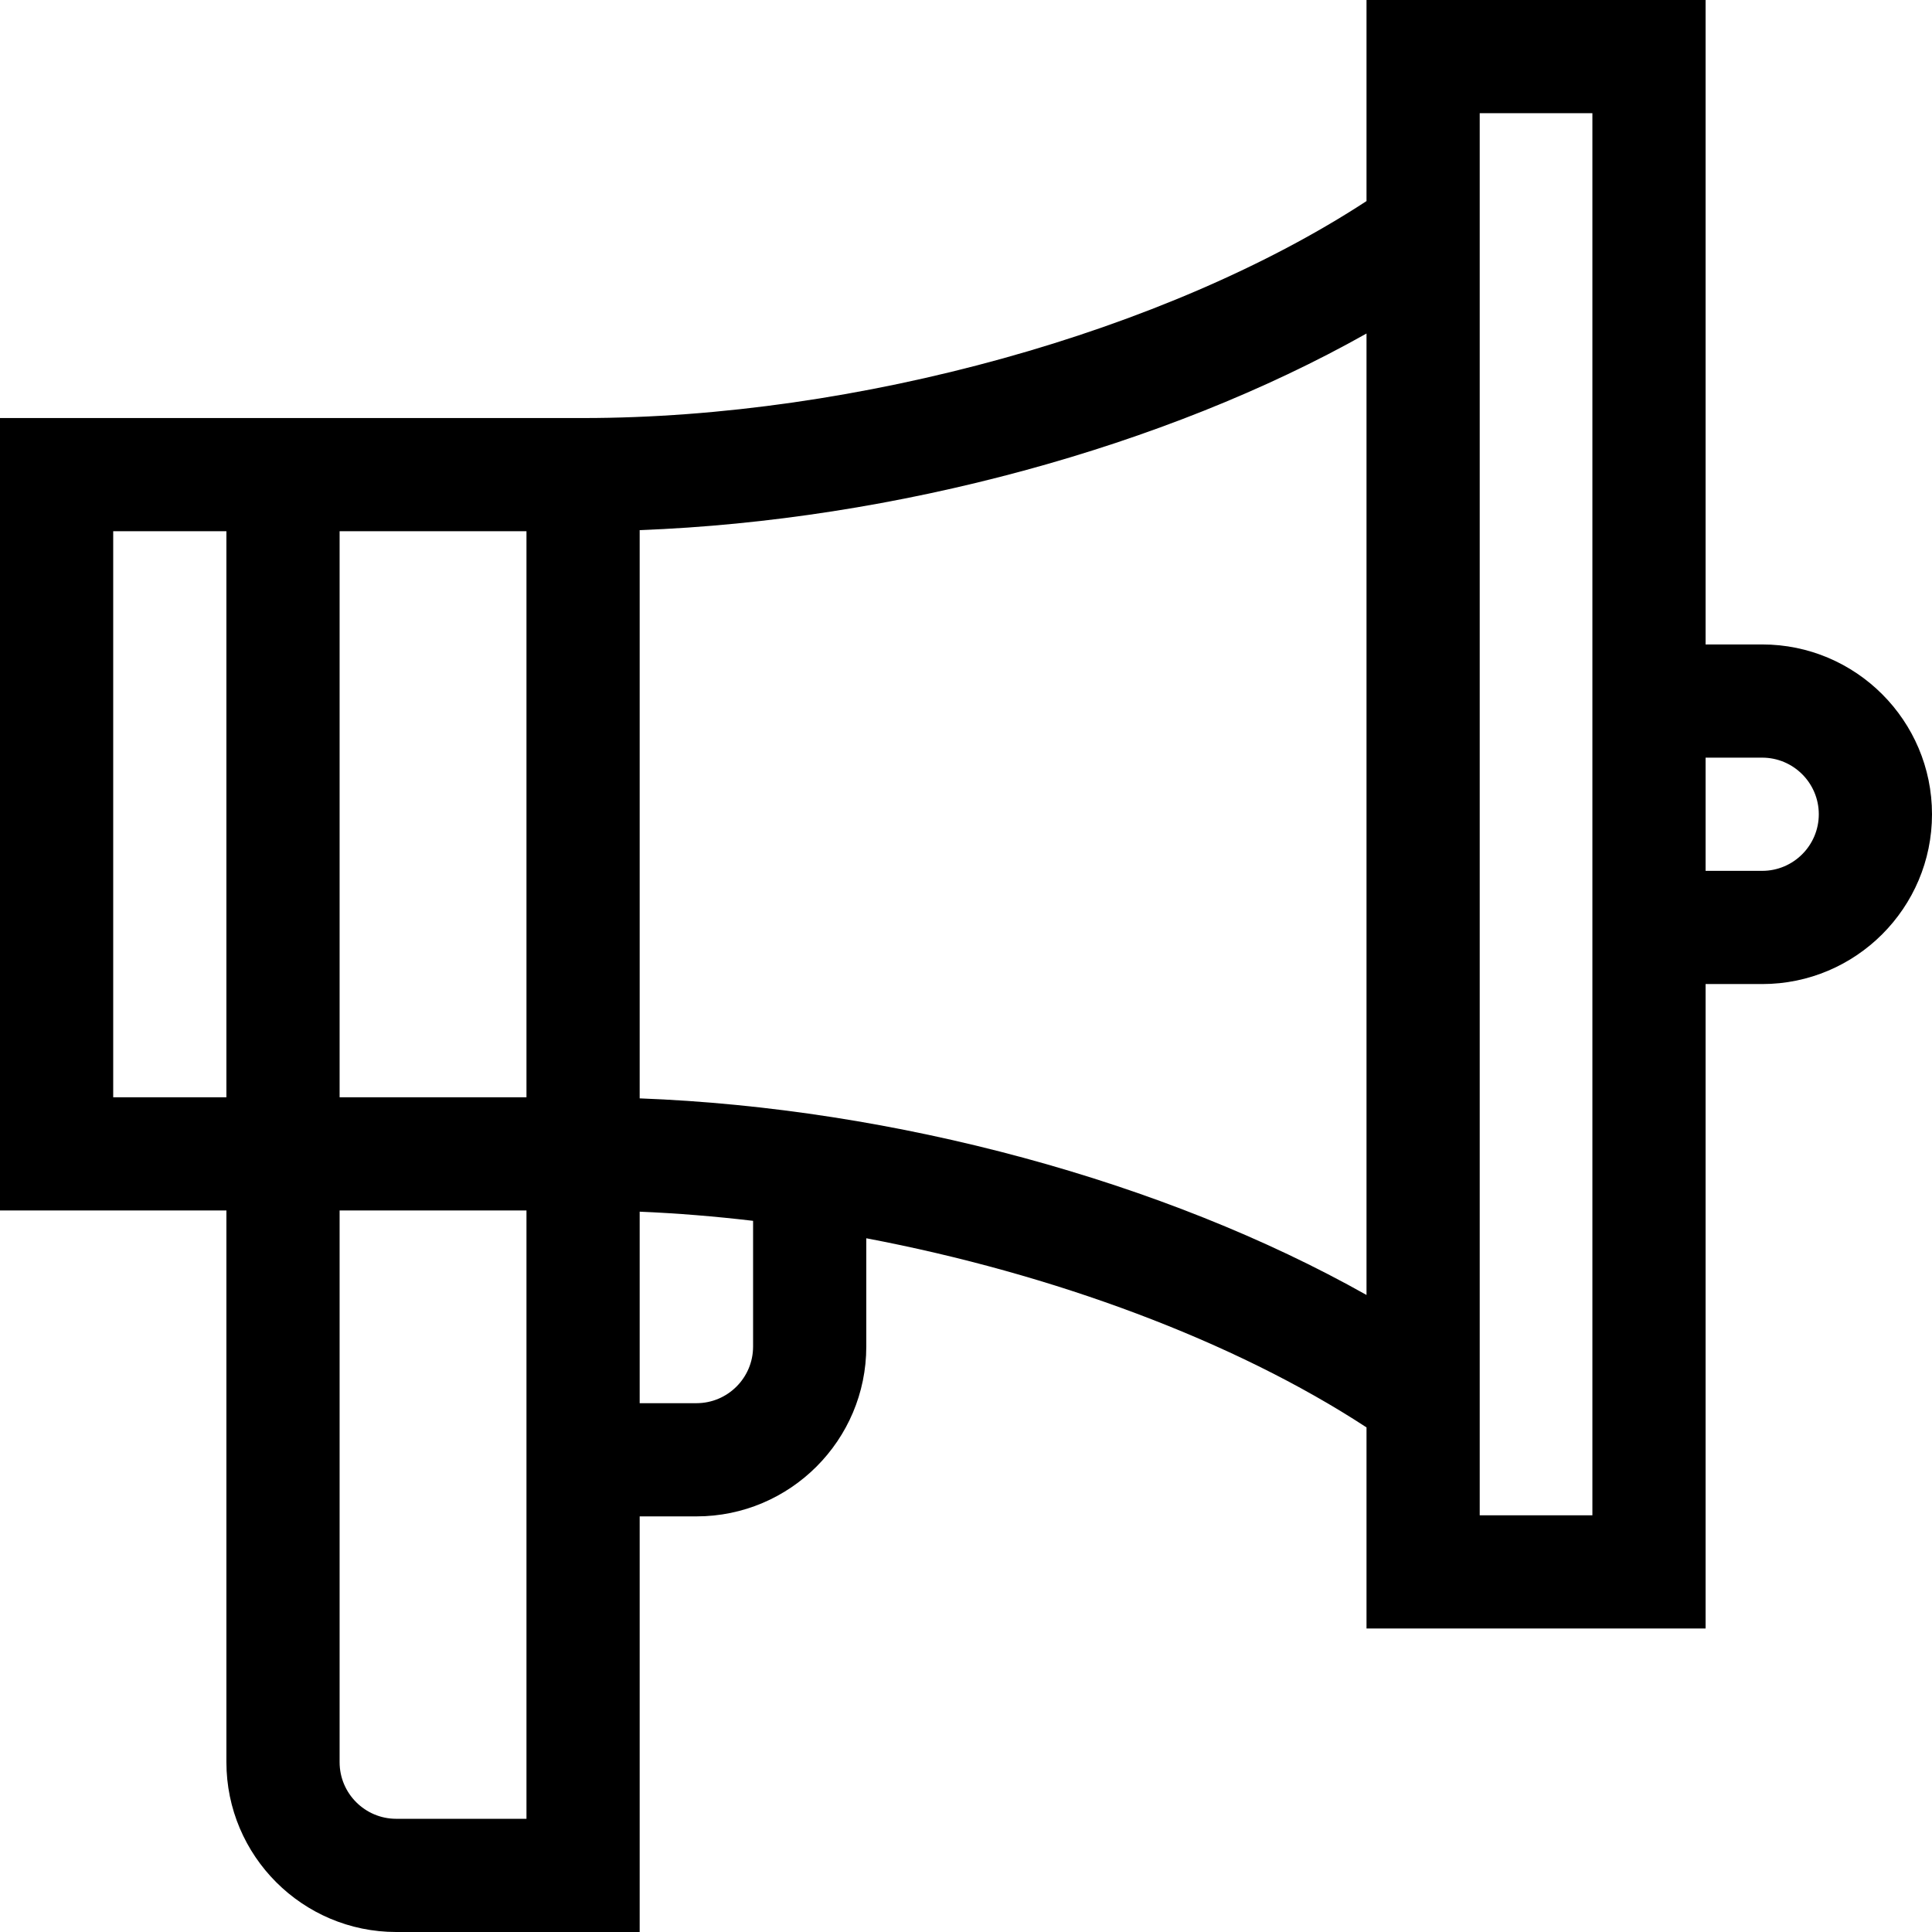 <svg id="Capa_1" enable-background="new 0 0 512 512" height="512" viewBox="0 0 512 512" width="512" xmlns="http://www.w3.org/2000/svg"><path d="m467 170.785h-15v-170.785h-89.86v53.289c-52.863 34.571-135.06 57.496-207.62 57.496h-154.52v210h60v146.215c0 24.813 20.187 45 45 45h64.52v-110.142h15.055c24.813 0 45-20.187 45-45v-28.703c49.524 9.387 97.499 27.187 132.565 50.123v53.291h89.86v-170.784h15c24.813 0 45-20.187 45-45s-20.187-45-45-45zm-327.48 120h-49.52v-150h49.52zm-109.52-150h30v150h-30zm109.52 341.215h-34.52c-8.271 0-15-6.729-15-15v-146.215h49.52zm60.055-125.142c0 8.271-6.729 15-15 15h-15.055v-50.75c9.924.415 19.973 1.236 30.055 2.426zm-30.055-65.778v-.295-150.295c67.712-2.551 139.259-22.049 192.62-52.106v254.798c-53.352-30.053-124.902-49.551-192.62-52.102zm252.48 110.49h-29.86v-2.334-366.899-2.337h29.86zm45-170.785h-15v-30h15c8.271 0 15 6.729 15 15s-6.729 15-15 15z"/></svg>
